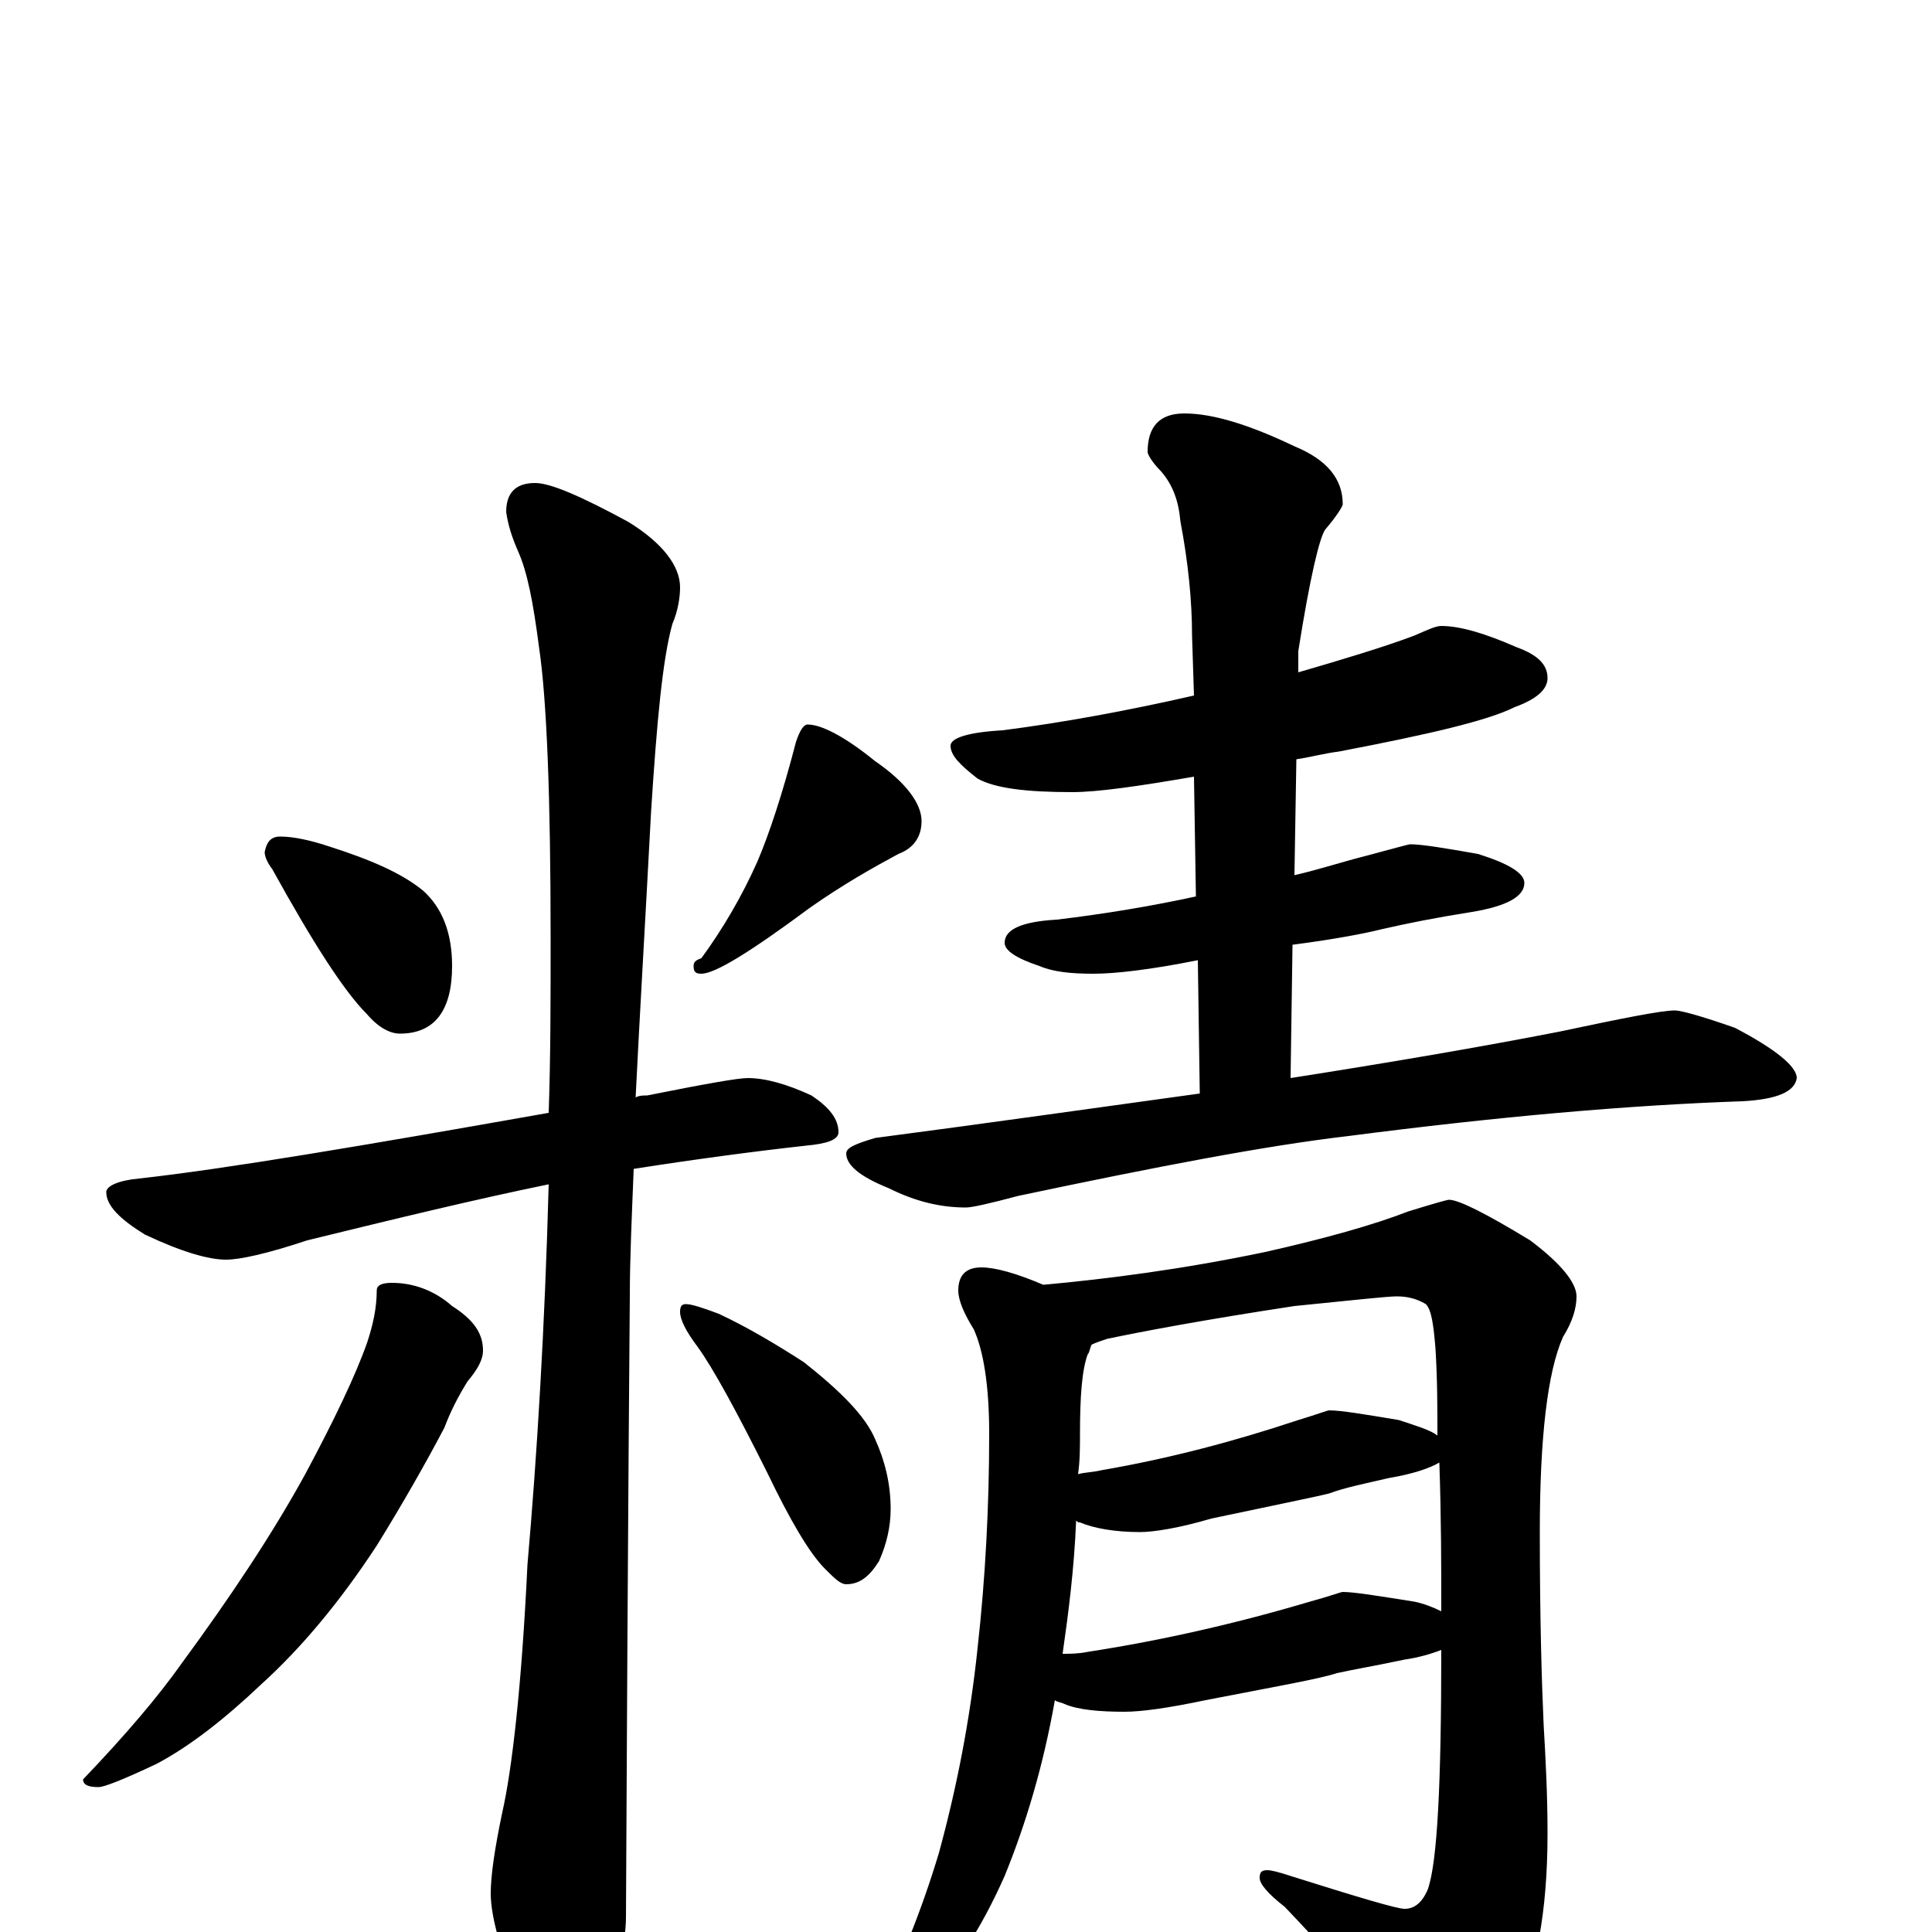 <?xml version="1.0" encoding="utf-8" ?>
<!DOCTYPE svg PUBLIC "-//W3C//DTD SVG 1.1//EN" "http://www.w3.org/Graphics/SVG/1.1/DTD/svg11.dtd">
<svg version="1.1" id="Layer_1" xmlns="http://www.w3.org/2000/svg" xmlns:xlink="http://www.w3.org/1999/xlink" x="0px" y="145px" width="1000px" height="1000px" viewBox="0 0 1000 1000" enable-background="new 0 0 1000 1000" xml:space="preserve">
<g id="Layer_1">
<path id="glyph" transform="matrix(1 0 0 -1 0 1000)" d="M145,567C152,567 161,565 170,562C192,555 208,548 219,539C229,530 234,517 234,500C234,477 225,465 207,465C202,465 196,468 190,475C178,487 162,512 141,550C138,554 137,557 137,559C138,564 140,567 145,567M418,625C425,625 437,619 453,606C469,595 477,584 477,575C477,567 473,561 465,558C452,551 436,542 419,530C388,507 370,496 363,496C360,496 359,497 359,500C359,502 360,503 363,504C374,519 384,536 392,554C398,568 405,589 412,616C414,622 416,625 418,625M387,442C396,442 407,439 420,433C429,427 434,421 434,414C434,410 428,408 417,407C390,404 360,400 328,395C327,370 326,348 326,330C326,329 325,221 324,8C324,-7 319,-24 310,-41C303,-55 296,-62 289,-62C285,-62 279,-54 271,-39C260,-13 254,7 254,20C254,29 256,43 260,62C265,84 270,127 273,190C278,247 282,313 284,387C245,379 204,369 159,358C138,351 124,348 117,348C108,348 94,352 75,361C62,369 55,376 55,383C55,386 61,389 72,390C117,395 188,407 284,424C285,453 285,483 285,514C285,588 283,638 279,665C276,688 273,704 268,715C265,722 263,728 262,735C262,745 267,750 277,750C285,750 301,743 325,730C343,719 352,707 352,696C352,691 351,684 348,677C343,659 340,627 337,580C334,523 331,473 329,432C331,433 333,433 335,433C365,439 382,442 387,442M203,336C214,336 225,332 234,324C245,317 250,310 250,301C250,296 247,291 242,285C237,277 233,269 230,261C220,242 208,221 195,200C176,171 156,147 135,128C116,110 98,96 81,87C64,79 54,75 51,75C46,75 43,76 43,79C65,102 82,122 94,139C119,173 141,206 158,237C173,265 184,288 190,305C193,314 195,323 195,332C195,335 198,336 203,336M355,325C358,325 364,323 372,320C387,313 402,304 416,295C435,280 448,267 453,255C458,244 461,232 461,219C461,210 459,201 455,192C450,184 445,180 438,180C435,180 432,183 427,188C419,196 409,213 397,238C381,270 369,292 361,303C355,311 352,317 352,321C352,324 353,325 355,325M746,676C756,676 769,672 785,665C796,661 801,656 801,649C801,643 795,638 784,634C770,627 740,620 693,611C685,610 678,608 671,607l-1,-60C683,550 695,554 707,557C722,561 729,563 730,563C736,563 748,561 765,558C781,553 789,548 789,543C789,536 780,531 762,528C743,525 728,522 715,519C707,517 692,514 669,511l-1,-69C719,450 766,458 807,466C840,473 860,477 867,477C870,477 881,474 898,468C919,457 930,448 930,442C929,435 920,431 902,430C843,428 775,422 698,412C655,407 598,396 527,381C512,377 503,375 500,375C487,375 474,378 460,385C445,391 438,397 438,403C438,406 443,408 453,411C514,419 570,427 621,434l-1,69C595,498 577,496 566,496C554,496 545,497 538,500C526,504 520,508 520,512C520,519 529,523 547,524C572,527 596,531 619,536l-1,62C589,593 568,590 555,590C531,590 515,592 506,597C497,604 492,609 492,614C492,618 501,621 519,622C550,626 583,632 618,640l-1,31C617,689 615,709 611,730C610,741 607,749 601,756C596,761 594,765 594,766C594,779 600,786 613,786C628,786 647,780 670,769C687,762 695,752 695,739C695,738 692,733 686,726C683,722 678,701 672,663l0,-11C696,659 716,665 732,671C739,674 743,676 746,676M508,344C515,344 526,341 540,335C573,338 612,343 655,352C686,359 711,366 729,373C742,377 749,379 750,379C755,379 769,372 792,358C808,346 816,336 816,329C816,323 814,316 809,308C801,290 797,256 797,207C797,162 798,129 799,107C800,90 801,71 801,51C801,10 795,-21 784,-42C771,-66 759,-78 750,-78C745,-78 739,-74 733,-65C710,-36 687,-10 665,13C656,20 652,25 652,28C652,31 653,32 656,32C658,32 662,31 668,29C703,18 723,12 727,12C732,12 736,15 739,22C744,36 746,77 746,146C741,144 734,142 727,141C713,138 701,136 692,134C683,131 660,127 624,120C605,116 591,114 582,114C569,114 558,115 551,118C549,119 547,119 546,120C540,86 531,56 520,29C508,2 494,-20 477,-37C462,-51 453,-58 449,-58C446,-58 445,-57 445,-54C445,-53 447,-51 450,-48C465,-19 477,11 486,41C495,74 502,109 506,147C510,183 512,220 512,258C512,283 509,301 504,312C499,320 496,327 496,332C496,340 500,344 508,344M550,144C554,144 558,144 563,145C602,151 641,160 678,171C689,174 694,176 695,176C701,176 713,174 732,171C737,170 742,168 746,166C746,189 746,214 745,243C740,240 731,237 719,235C706,232 696,230 688,227C680,225 660,221 627,214C610,209 597,207 590,207C577,207 566,209 559,212C558,212 558,212 557,213C556,188 553,165 550,144M558,237C562,238 566,238 570,239C605,245 639,254 672,265C682,268 687,270 688,270C694,270 706,268 724,265C733,262 740,260 744,257C744,271 744,286 743,302C742,314 741,322 738,325C733,328 728,329 723,329C718,329 700,327 670,324C624,317 592,311 573,307C570,306 567,305 565,304C564,302 564,300 563,299C560,291 559,277 559,258C559,251 559,244 558,237z"/>
</g>
</svg>

